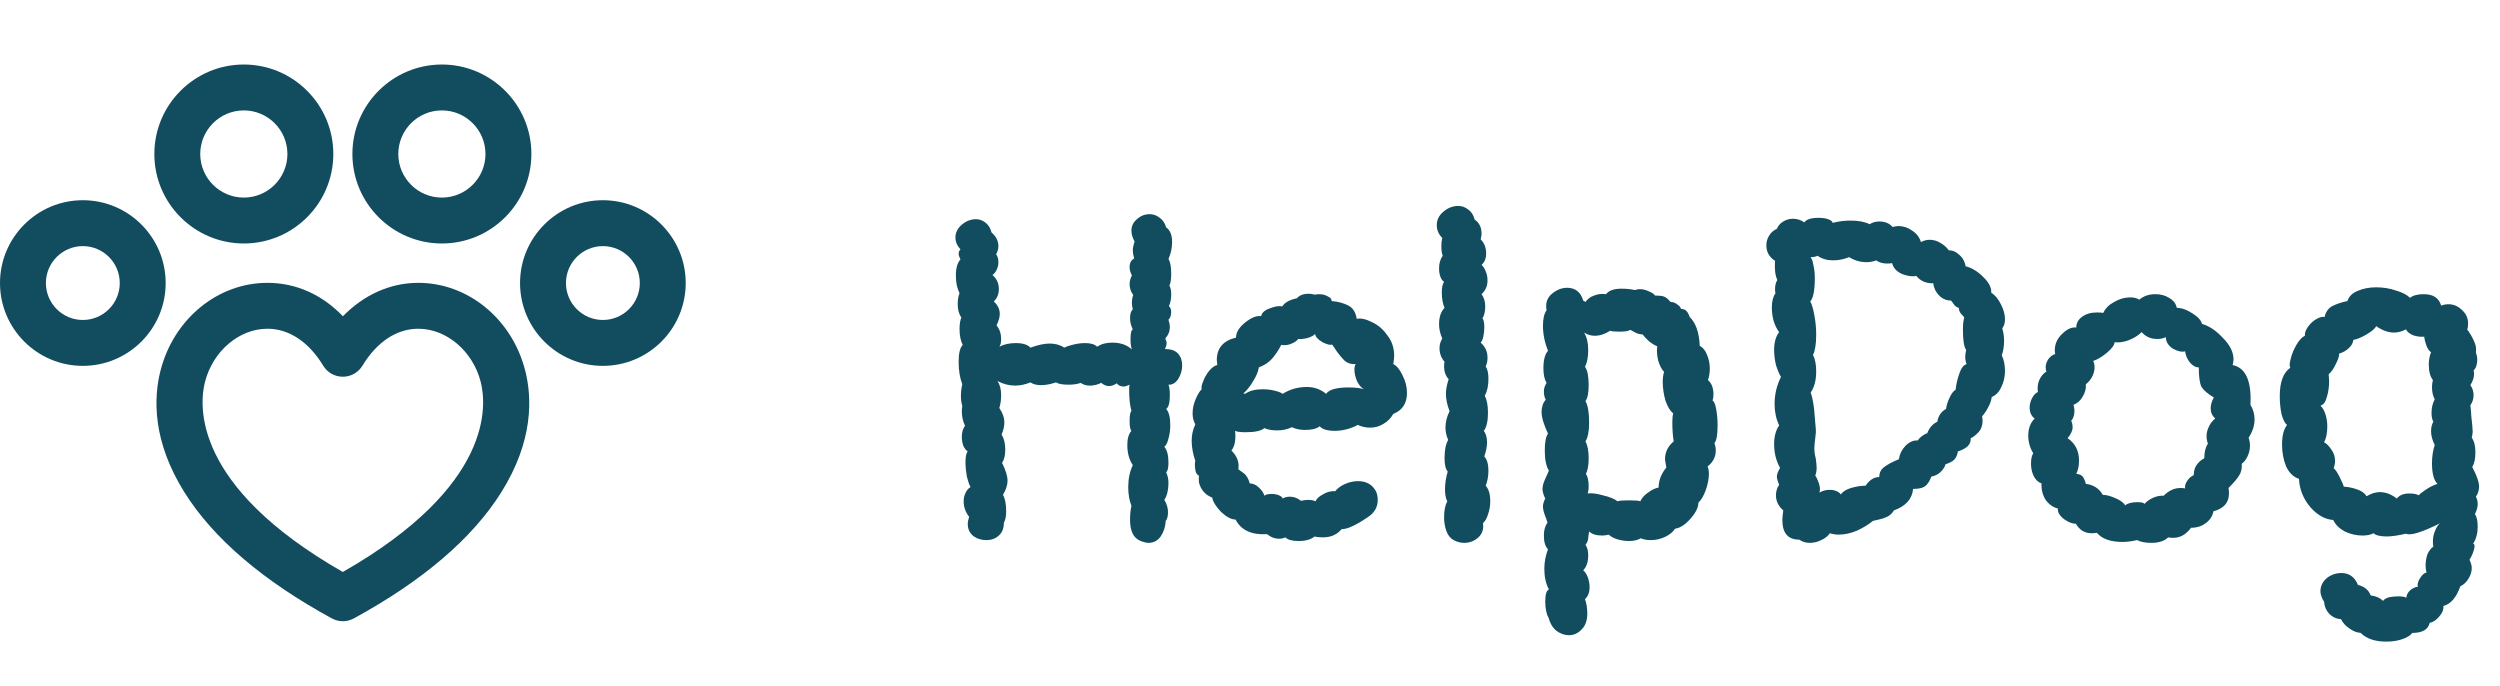 <svg width="175" height="48" viewBox="0 0 175 48" fill="none" xmlns="http://www.w3.org/2000/svg">
<path d="M29.278 19.799C27.318 19.799 25.475 20.631 24.004 22.137C22.538 20.616 20.716 19.799 18.72 19.799C15.236 19.799 12.158 22.326 11.235 25.945C10.751 27.841 10.65 30.858 12.913 34.466C14.933 37.688 18.404 40.657 23.228 43.288C23.468 43.419 23.733 43.485 23.998 43.485C24.262 43.485 24.527 43.419 24.767 43.289C29.593 40.657 33.065 37.689 35.086 34.466C37.35 30.858 37.249 27.841 36.766 25.946C35.843 22.326 32.764 19.799 29.278 19.799ZM23.998 40.038C13.452 34.012 13.935 28.358 14.348 26.739C14.899 24.58 16.738 23.012 18.72 23.012C20.228 23.012 21.614 23.93 22.623 25.596C22.914 26.077 23.435 26.371 23.997 26.371C23.997 26.371 23.997 26.371 23.998 26.371C24.56 26.371 25.081 26.078 25.372 25.597C26.382 23.93 27.769 23.012 29.278 23.012C31.262 23.012 33.101 24.58 33.651 26.739C34.064 28.358 34.547 34.012 23.998 40.038Z" fill="#124C5F"/>
<path d="M17.068 17.044C20.523 17.044 23.333 14.234 23.333 10.78C23.333 7.326 20.523 4.516 17.068 4.516C13.614 4.516 10.804 7.326 10.804 10.78C10.804 14.234 13.614 17.044 17.068 17.044ZM17.068 7.729C18.751 7.729 20.119 9.098 20.119 10.78C20.119 12.462 18.751 13.831 17.068 13.831C15.386 13.831 14.017 12.462 14.017 10.78C14.017 9.098 15.386 7.729 17.068 7.729Z" fill="#124C5F"/>
<path d="M30.932 17.044C34.386 17.044 37.197 14.234 37.197 10.78C37.197 7.326 34.386 4.516 30.932 4.516C27.478 4.516 24.668 7.326 24.668 10.78C24.668 14.234 27.478 17.044 30.932 17.044ZM30.932 7.729C32.614 7.729 33.983 9.098 33.983 10.78C33.983 12.462 32.614 13.831 30.932 13.831C29.25 13.831 27.881 12.462 27.881 10.78C27.881 9.098 29.25 7.729 30.932 7.729Z" fill="#124C5F"/>
<path d="M5.798 14.015C2.601 14.015 0 16.616 0 19.814C0 23.011 2.601 25.611 5.798 25.611C8.996 25.611 11.597 23.01 11.597 19.814C11.597 16.616 8.996 14.015 5.798 14.015ZM5.798 22.398C4.373 22.398 3.213 21.239 3.213 19.814C3.213 18.388 4.373 17.228 5.798 17.228C7.224 17.228 8.383 18.388 8.383 19.814C8.384 21.239 7.224 22.398 5.798 22.398Z" fill="#124C5F"/>
<path d="M42.201 14.015C39.004 14.015 36.403 16.616 36.403 19.813C36.403 23.01 39.004 25.611 42.201 25.611C45.399 25.611 48 23.01 48 19.813C48 16.616 45.399 14.015 42.201 14.015ZM42.201 22.398C40.776 22.398 39.617 21.238 39.617 19.814C39.617 18.388 40.776 17.228 42.201 17.228C43.627 17.228 44.787 18.388 44.787 19.814C44.787 21.239 43.627 22.398 42.201 22.398Z" fill="#124C5F"/>
<path d="M81.568 23.696C81.632 23.824 81.664 23.931 81.664 24.016C81.664 24.123 81.643 24.219 81.6 24.304C81.579 24.368 81.557 24.411 81.536 24.432C81.963 24.432 82.272 24.539 82.464 24.752C82.656 24.965 82.752 25.243 82.752 25.584C82.752 25.925 82.656 26.245 82.464 26.544C82.272 26.821 82.048 26.949 81.792 26.928C81.856 27.077 81.888 27.323 81.888 27.664C81.888 28.197 81.803 28.517 81.632 28.624C81.824 28.837 81.92 29.221 81.92 29.776C81.92 30.096 81.877 30.405 81.792 30.704C81.728 30.981 81.632 31.173 81.504 31.28C81.696 31.493 81.792 31.867 81.792 32.4C81.792 32.741 81.739 32.965 81.632 33.072C81.739 33.285 81.792 33.531 81.792 33.808C81.792 34.299 81.696 34.693 81.504 34.992C81.675 35.269 81.76 35.557 81.76 35.856C81.76 36.133 81.707 36.336 81.6 36.464C81.579 36.869 81.461 37.232 81.248 37.552C81.035 37.851 80.747 38 80.384 38C80.235 38 80.032 37.947 79.776 37.84C79.328 37.627 79.104 37.147 79.104 36.4C79.104 36.016 79.136 35.685 79.2 35.408C79.051 35.024 78.976 34.587 78.976 34.096C78.976 33.52 79.083 33.008 79.296 32.56C79.04 32.176 78.912 31.707 78.912 31.152C78.912 30.704 79.008 30.373 79.2 30.16C79.115 30.075 79.072 29.84 79.072 29.456C79.072 29.093 79.115 28.859 79.2 28.752C79.093 28.389 79.04 27.899 79.04 27.28C79.04 27.088 79.051 26.971 79.072 26.928C78.901 27.013 78.763 27.056 78.656 27.056C78.443 27.056 78.283 26.981 78.176 26.832C77.984 26.96 77.803 27.024 77.632 27.024C77.44 27.024 77.259 26.949 77.088 26.8C76.832 26.928 76.565 26.992 76.288 26.992C76.032 26.992 75.819 26.928 75.648 26.8C75.435 26.885 75.147 26.928 74.784 26.928C74.379 26.928 74.091 26.875 73.92 26.768C73.536 26.896 73.184 26.96 72.864 26.96C72.565 26.96 72.32 26.896 72.128 26.768C71.765 26.917 71.403 26.992 71.04 26.992C70.635 26.992 70.229 26.885 69.824 26.672C69.995 26.928 70.08 27.259 70.08 27.664C70.08 27.984 70.037 28.283 69.952 28.56C70.187 28.901 70.304 29.243 70.304 29.584C70.304 29.84 70.24 30.117 70.112 30.416C70.283 30.693 70.368 31.045 70.368 31.472C70.368 31.877 70.293 32.187 70.144 32.4C70.4 32.912 70.528 33.328 70.528 33.648C70.528 33.947 70.421 34.277 70.208 34.64C70.357 34.896 70.432 35.28 70.432 35.792C70.432 36.133 70.379 36.4 70.272 36.592C70.272 36.976 70.155 37.275 69.92 37.488C69.685 37.701 69.397 37.808 69.056 37.808C68.693 37.808 68.384 37.712 68.128 37.52C67.872 37.307 67.744 37.029 67.744 36.688C67.744 36.539 67.776 36.368 67.84 36.176C67.584 35.856 67.456 35.493 67.456 35.088C67.456 34.875 67.499 34.683 67.584 34.512C67.669 34.32 67.787 34.181 67.936 34.096C67.851 33.947 67.765 33.701 67.68 33.36C67.616 32.997 67.584 32.667 67.584 32.368C67.584 31.963 67.637 31.707 67.744 31.6C67.616 31.515 67.509 31.376 67.424 31.184C67.36 30.992 67.328 30.789 67.328 30.576C67.328 30.256 67.403 30 67.552 29.808C67.403 29.488 67.328 29.157 67.328 28.816C67.328 28.645 67.339 28.517 67.36 28.432C67.296 28.197 67.264 27.963 67.264 27.728C67.264 27.451 67.296 27.173 67.36 26.896C67.189 26.448 67.104 25.925 67.104 25.328C67.104 24.731 67.2 24.336 67.392 24.144C67.243 23.845 67.168 23.483 67.168 23.056C67.168 22.693 67.211 22.416 67.296 22.224C67.125 21.989 67.04 21.68 67.04 21.296C67.04 20.976 67.083 20.72 67.168 20.528C67.104 20.4 67.04 20.219 66.976 19.984C66.933 19.749 66.912 19.515 66.912 19.28C66.912 18.768 67.019 18.395 67.232 18.16C67.147 17.989 67.104 17.861 67.104 17.776C67.104 17.648 67.147 17.541 67.232 17.456C66.997 17.2 66.88 16.923 66.88 16.624C66.88 16.283 67.029 15.984 67.328 15.728C67.627 15.472 67.957 15.344 68.32 15.344C68.555 15.344 68.768 15.419 68.96 15.568C69.173 15.717 69.323 15.952 69.408 16.272C69.728 16.549 69.888 16.869 69.888 17.232C69.888 17.403 69.835 17.595 69.728 17.808C69.835 17.936 69.888 18.117 69.888 18.352C69.888 18.544 69.845 18.725 69.76 18.896C69.675 19.067 69.579 19.184 69.472 19.248C69.771 19.504 69.92 19.835 69.92 20.24C69.92 20.581 69.803 20.869 69.568 21.104C69.845 21.36 69.984 21.648 69.984 21.968C69.984 22.203 69.909 22.469 69.76 22.768C69.973 23.045 70.08 23.365 70.08 23.728C70.08 23.984 70.037 24.165 69.952 24.272C70.272 24.101 70.656 24.016 71.104 24.016C71.595 24.016 71.936 24.123 72.128 24.336C72.661 24.144 73.109 24.048 73.472 24.048C73.877 24.048 74.219 24.144 74.496 24.336C74.667 24.251 74.891 24.176 75.168 24.112C75.445 24.048 75.712 24.016 75.968 24.016C76.352 24.016 76.629 24.101 76.8 24.272C77.077 24.08 77.429 23.984 77.856 23.984C78.432 23.984 78.891 24.144 79.232 24.464C79.168 24.293 79.136 24.059 79.136 23.76C79.136 23.333 79.189 23.099 79.296 23.056C79.168 22.8 79.104 22.533 79.104 22.256C79.104 21.979 79.168 21.776 79.296 21.648C79.253 21.477 79.232 21.339 79.232 21.232C79.232 20.997 79.264 20.805 79.328 20.656C79.157 20.421 79.072 20.165 79.072 19.888C79.072 19.696 79.125 19.493 79.232 19.28C79.125 19.067 79.072 18.875 79.072 18.704C79.072 18.405 79.179 18.203 79.392 18.096C79.328 17.861 79.296 17.68 79.296 17.552C79.296 17.36 79.339 17.147 79.424 16.912C79.275 16.635 79.2 16.379 79.2 16.144C79.2 15.824 79.328 15.557 79.584 15.344C79.84 15.109 80.139 14.992 80.48 14.992C80.736 14.992 80.971 15.077 81.184 15.248C81.397 15.397 81.547 15.621 81.632 15.92C81.909 16.112 82.048 16.453 82.048 16.944C82.048 17.349 81.963 17.744 81.792 18.128C81.92 18.32 81.984 18.672 81.984 19.184C81.984 19.568 81.941 19.835 81.856 19.984C81.941 20.133 81.984 20.336 81.984 20.592C81.984 20.933 81.931 21.211 81.824 21.424C81.931 21.531 81.984 21.669 81.984 21.84C81.984 22.075 81.92 22.256 81.792 22.384C81.856 22.576 81.888 22.747 81.888 22.896C81.888 23.195 81.781 23.461 81.568 23.696ZM97.529 25.488C97.763 25.595 97.977 25.851 98.169 26.256C98.382 26.661 98.489 27.077 98.489 27.504C98.489 28.229 98.169 28.72 97.529 28.976C97.358 29.275 97.123 29.509 96.825 29.68C96.547 29.851 96.238 29.936 95.897 29.936C95.619 29.936 95.331 29.872 95.033 29.744C94.862 29.851 94.627 29.947 94.329 30.032C94.03 30.117 93.731 30.16 93.433 30.16C92.921 30.16 92.569 30.053 92.377 29.84C92.163 30.011 91.822 30.096 91.353 30.096C91.011 30.096 90.702 30.032 90.425 29.904C90.126 30.053 89.785 30.128 89.401 30.128C89.038 30.128 88.739 30.075 88.505 29.968C88.291 30.16 87.854 30.256 87.193 30.256C86.83 30.256 86.585 30.224 86.457 30.16C86.521 30.779 86.435 31.237 86.201 31.536C86.606 31.941 86.766 32.379 86.681 32.848C86.702 32.869 86.819 32.955 87.033 33.104C87.246 33.253 87.395 33.499 87.481 33.84C87.715 33.84 87.929 33.936 88.121 34.128C88.334 34.32 88.462 34.512 88.505 34.704C88.59 34.619 88.761 34.576 89.017 34.576C89.209 34.576 89.379 34.608 89.529 34.672C89.678 34.736 89.763 34.811 89.785 34.896C89.934 34.811 90.105 34.768 90.297 34.768C90.574 34.768 90.83 34.864 91.065 35.056C91.278 35.013 91.438 34.992 91.545 34.992C91.758 34.992 91.939 35.024 92.089 35.088C92.153 34.917 92.323 34.757 92.601 34.608C92.878 34.437 93.166 34.363 93.465 34.384C93.635 34.171 93.87 34 94.169 33.872C94.467 33.744 94.766 33.68 95.065 33.68C95.641 33.68 96.057 33.915 96.313 34.384C96.398 34.555 96.441 34.757 96.441 34.992C96.441 35.504 96.206 35.909 95.737 36.208C95.63 36.272 95.449 36.389 95.193 36.56C94.937 36.709 94.702 36.827 94.489 36.912C94.275 36.997 94.083 37.04 93.913 37.04C93.593 37.424 93.155 37.616 92.601 37.616C92.345 37.616 92.153 37.595 92.025 37.552C91.769 37.765 91.395 37.872 90.905 37.872C90.457 37.872 90.147 37.787 89.977 37.616C89.827 37.68 89.678 37.712 89.529 37.712C89.23 37.712 88.953 37.605 88.697 37.392C87.609 37.456 86.873 37.115 86.489 36.368C86.19 36.368 85.849 36.187 85.465 35.824C85.102 35.44 84.899 35.109 84.857 34.832C84.366 34.64 84.057 34.288 83.929 33.776C83.907 33.605 83.907 33.445 83.929 33.296C83.843 33.275 83.769 33.189 83.705 33.04C83.662 32.869 83.641 32.699 83.641 32.528C83.641 32.4 83.651 32.315 83.673 32.272C83.502 31.76 83.417 31.291 83.417 30.864C83.417 30.437 83.502 30.053 83.673 29.712C83.545 29.477 83.481 29.221 83.481 28.944C83.481 28.603 83.555 28.261 83.705 27.92C83.854 27.579 83.993 27.355 84.121 27.248C84.078 27.141 84.11 26.96 84.217 26.704C84.323 26.427 84.462 26.181 84.633 25.968C84.825 25.733 85.017 25.595 85.209 25.552L85.177 25.2C85.177 24.368 85.625 23.845 86.521 23.632C86.521 23.269 86.734 22.917 87.161 22.576C87.587 22.235 87.961 22.085 88.281 22.128C88.323 21.893 88.526 21.712 88.889 21.584C89.273 21.435 89.561 21.392 89.753 21.456C89.923 21.179 90.265 20.987 90.777 20.88C90.969 20.667 91.246 20.56 91.609 20.56C91.715 20.56 91.854 20.581 92.025 20.624L92.313 20.592C92.569 20.592 92.782 20.645 92.953 20.752C93.145 20.837 93.23 20.944 93.209 21.072C93.678 21.115 94.073 21.221 94.393 21.392C94.713 21.563 94.905 21.872 94.969 22.32C95.246 22.256 95.598 22.331 96.025 22.544C96.451 22.736 96.814 23.045 97.113 23.472C97.433 23.877 97.593 24.357 97.593 24.912C97.593 25.04 97.571 25.232 97.529 25.488ZM92.825 27.568C93.038 27.269 93.561 27.12 94.393 27.12C94.862 27.12 95.225 27.163 95.481 27.248C95.31 27.163 95.15 26.981 95.001 26.704C94.873 26.405 94.809 26.128 94.809 25.872C94.809 25.701 94.841 25.573 94.905 25.488C94.606 25.509 94.35 25.435 94.137 25.264C93.945 25.072 93.763 24.859 93.593 24.624C93.443 24.389 93.326 24.219 93.241 24.112C93.134 24.176 92.91 24.123 92.569 23.952C92.249 23.76 92.078 23.568 92.057 23.376C91.971 23.483 91.79 23.579 91.513 23.664C91.235 23.728 91.022 23.749 90.873 23.728C90.809 23.835 90.659 23.941 90.425 24.048C90.19 24.155 89.945 24.187 89.689 24.144C89.475 24.549 89.251 24.88 89.017 25.136C88.782 25.392 88.483 25.584 88.121 25.712C88.078 26.011 87.939 26.341 87.705 26.704C87.491 27.067 87.267 27.344 87.033 27.536L87.161 27.568C87.459 27.355 87.865 27.248 88.377 27.248C88.675 27.248 88.953 27.28 89.209 27.344C89.486 27.408 89.678 27.483 89.785 27.568C90.297 27.248 90.862 27.088 91.481 27.088C91.993 27.088 92.441 27.248 92.825 27.568ZM103.998 34C104.211 34.235 104.318 34.597 104.318 35.088C104.318 35.408 104.265 35.717 104.158 36.016C104.073 36.293 103.955 36.496 103.806 36.624C103.87 37.029 103.763 37.36 103.486 37.616C103.209 37.872 102.878 38 102.494 38C102.238 38 101.993 37.936 101.758 37.808C101.523 37.68 101.353 37.467 101.246 37.168C101.139 36.869 101.086 36.549 101.086 36.208C101.086 35.739 101.161 35.365 101.31 35.088C101.203 34.896 101.15 34.619 101.15 34.256C101.15 33.851 101.214 33.435 101.342 33.008C101.193 32.837 101.118 32.528 101.118 32.08C101.118 31.504 101.203 31.077 101.374 30.8C101.246 30.501 101.182 30.213 101.182 29.936C101.182 29.552 101.278 29.168 101.47 28.784C101.299 28.336 101.214 27.931 101.214 27.568C101.214 27.269 101.278 26.928 101.406 26.544C101.193 26.309 101.086 26.011 101.086 25.648C101.086 25.499 101.097 25.392 101.118 25.328C100.883 25.051 100.766 24.731 100.766 24.368C100.766 24.133 100.83 23.909 100.958 23.696C100.809 23.355 100.734 23.024 100.734 22.704C100.734 22.192 100.862 21.808 101.118 21.552C100.99 21.253 100.926 20.891 100.926 20.464C100.926 20.123 100.979 19.877 101.086 19.728C100.979 19.664 100.894 19.547 100.83 19.376C100.766 19.205 100.734 19.013 100.734 18.8C100.734 18.437 100.819 18.139 100.99 17.904C100.926 17.733 100.894 17.509 100.894 17.232C100.894 17.019 100.915 16.827 100.958 16.656C100.702 16.4 100.574 16.101 100.574 15.76C100.574 15.397 100.723 15.088 101.022 14.832C101.342 14.555 101.694 14.416 102.078 14.416C102.334 14.416 102.569 14.501 102.782 14.672C102.995 14.821 103.145 15.056 103.23 15.376C103.55 15.589 103.71 15.92 103.71 16.368C103.71 16.453 103.689 16.581 103.646 16.752C103.902 17.008 104.03 17.339 104.03 17.744C104.03 18.085 103.923 18.352 103.71 18.544C103.817 18.629 103.913 18.779 103.998 18.992C104.083 19.184 104.126 19.397 104.126 19.632C104.126 20.016 103.987 20.336 103.71 20.592C103.881 20.827 103.966 21.115 103.966 21.456C103.966 21.797 103.902 22.075 103.774 22.288C103.859 22.373 103.902 22.587 103.902 22.928C103.902 23.12 103.881 23.323 103.838 23.536C103.795 23.749 103.731 23.899 103.646 23.984C103.966 24.261 104.126 24.613 104.126 25.04C104.126 25.275 104.083 25.477 103.998 25.648C104.126 25.84 104.19 26.128 104.19 26.512C104.19 27.003 104.105 27.397 103.934 27.696C104.083 27.995 104.158 28.389 104.158 28.88C104.158 29.477 104.062 29.904 103.87 30.16C104.019 30.373 104.094 30.64 104.094 30.96C104.094 31.237 104.03 31.568 103.902 31.952C104.094 32.165 104.19 32.496 104.19 32.944C104.19 33.328 104.126 33.68 103.998 34ZM119.559 26.608C119.815 26.821 119.943 27.163 119.943 27.632C119.943 27.739 119.922 27.877 119.879 28.048C119.986 28.091 120.071 28.293 120.135 28.656C120.199 28.997 120.231 29.381 120.231 29.808C120.231 30.448 120.156 30.853 120.007 31.024C120.071 31.173 120.103 31.344 120.103 31.536C120.103 31.984 119.911 32.357 119.527 32.656C119.591 32.784 119.623 32.955 119.623 33.168C119.623 33.509 119.548 33.893 119.399 34.32C119.25 34.725 119.079 35.013 118.887 35.184C118.887 35.525 118.695 35.909 118.311 36.336C117.948 36.741 117.596 36.965 117.255 37.008C117.106 37.243 116.871 37.435 116.551 37.584C116.231 37.733 115.9 37.808 115.559 37.808C115.282 37.808 115.047 37.765 114.855 37.68C114.642 37.808 114.364 37.872 114.023 37.872C113.746 37.872 113.468 37.829 113.191 37.744C112.935 37.659 112.743 37.552 112.615 37.424C112.444 37.467 112.295 37.488 112.167 37.488C111.74 37.488 111.431 37.392 111.239 37.2C111.218 37.307 111.196 37.467 111.175 37.68C111.154 37.872 111.09 38.021 110.983 38.128C111.111 38.32 111.175 38.565 111.175 38.864C111.175 39.333 111.058 39.685 110.823 39.92C110.951 40.027 111.058 40.187 111.143 40.4C111.228 40.635 111.271 40.869 111.271 41.104C111.271 41.467 111.164 41.744 110.951 41.936C111.058 42.256 111.111 42.587 111.111 42.928C111.111 43.419 110.983 43.792 110.727 44.048C110.471 44.325 110.172 44.464 109.831 44.464C109.511 44.464 109.212 44.357 108.935 44.144C108.679 43.931 108.498 43.621 108.391 43.216C108.327 43.131 108.274 42.981 108.231 42.768C108.188 42.576 108.167 42.363 108.167 42.128C108.167 41.616 108.252 41.328 108.423 41.264C108.21 40.859 108.103 40.379 108.103 39.824C108.103 39.355 108.188 38.896 108.359 38.448C108.167 38.256 108.071 37.936 108.071 37.488C108.071 37.104 108.156 36.805 108.327 36.592C108.284 36.443 108.22 36.261 108.135 36.048C108.05 35.813 108.007 35.611 108.007 35.44C108.007 35.291 108.06 35.109 108.167 34.896C108.039 34.64 107.975 34.416 107.975 34.224C107.975 34.032 108.039 33.797 108.167 33.52C108.295 33.243 108.38 33.051 108.423 32.944C108.231 32.645 108.135 32.176 108.135 31.536C108.135 30.96 108.21 30.565 108.359 30.352C108.06 29.712 107.911 29.211 107.911 28.848C107.911 28.485 108.007 28.197 108.199 27.984C108.114 27.813 108.071 27.621 108.071 27.408C108.071 27.195 108.135 26.992 108.263 26.8C108.114 26.565 108.039 26.224 108.039 25.776C108.039 25.2 108.146 24.795 108.359 24.56C108.124 23.963 108.007 23.376 108.007 22.8C108.007 22.309 108.092 21.947 108.263 21.712C108.242 21.648 108.231 21.552 108.231 21.424C108.231 21.061 108.38 20.763 108.679 20.528C108.999 20.272 109.34 20.144 109.703 20.144C109.98 20.144 110.215 20.219 110.407 20.368C110.599 20.517 110.738 20.741 110.823 21.04L110.983 21.136C111.132 20.923 111.335 20.773 111.591 20.688C111.847 20.581 112.124 20.549 112.423 20.592C112.615 20.336 112.978 20.208 113.511 20.208C113.852 20.208 114.162 20.24 114.439 20.304C114.567 20.261 114.684 20.24 114.791 20.24C115.004 20.24 115.218 20.293 115.431 20.4C115.644 20.485 115.783 20.581 115.847 20.688C116.124 20.688 116.327 20.709 116.455 20.752C116.604 20.795 116.764 20.923 116.935 21.136C117.106 21.136 117.255 21.189 117.383 21.296C117.532 21.381 117.628 21.488 117.671 21.616C117.863 21.637 117.991 21.691 118.055 21.776C118.14 21.861 118.215 22 118.279 22.192C118.706 22.597 118.94 23.269 118.983 24.208C119.218 24.336 119.388 24.549 119.495 24.848C119.623 25.147 119.687 25.467 119.687 25.808C119.687 26.085 119.644 26.352 119.559 26.608ZM114.823 35.088C114.93 34.853 115.111 34.651 115.367 34.48C115.623 34.288 115.868 34.171 116.103 34.128C116.103 33.637 116.284 33.168 116.647 32.72C116.583 32.4 116.551 32.208 116.551 32.144C116.551 31.653 116.754 31.237 117.159 30.896C117.095 30.512 117.063 30.064 117.063 29.552C117.063 29.275 117.084 29.072 117.127 28.944C116.914 28.773 116.732 28.475 116.583 28.048C116.455 27.6 116.391 27.163 116.391 26.736C116.391 26.459 116.423 26.224 116.487 26.032C116.316 25.861 116.178 25.595 116.071 25.232C115.986 24.869 115.964 24.539 116.007 24.24C115.836 24.176 115.644 24.059 115.431 23.888C115.239 23.717 115.09 23.557 114.983 23.408C114.834 23.408 114.684 23.376 114.535 23.312C114.407 23.248 114.268 23.173 114.119 23.088C114.012 23.173 113.756 23.216 113.351 23.216C113.031 23.216 112.818 23.195 112.711 23.152C112.348 23.387 111.986 23.504 111.623 23.504C111.367 23.504 111.122 23.429 110.887 23.28C111.079 23.6 111.175 24.005 111.175 24.496C111.175 24.987 111.1 25.381 110.951 25.68C111.122 25.915 111.207 26.341 111.207 26.96C111.207 27.493 111.132 27.867 110.983 28.08C111.154 28.379 111.239 28.88 111.239 29.584C111.239 30.181 111.154 30.619 110.983 30.896C111.132 31.173 111.207 31.568 111.207 32.08C111.207 32.549 111.143 32.912 111.015 33.168C111.143 33.36 111.207 33.659 111.207 34.064C111.207 34.213 111.186 34.373 111.143 34.544C111.399 34.501 111.751 34.544 112.199 34.672C112.668 34.779 113.01 34.917 113.223 35.088C113.351 35.045 113.618 35.024 114.023 35.024C114.45 35.024 114.716 35.045 114.823 35.088ZM137.597 18.64C138.023 18.747 138.429 18.992 138.813 19.376C139.218 19.76 139.41 20.133 139.389 20.496C139.645 20.645 139.869 20.912 140.061 21.296C140.253 21.659 140.349 22.011 140.349 22.352C140.349 22.608 140.285 22.821 140.157 22.992C140.242 23.248 140.285 23.547 140.285 23.888C140.285 24.229 140.231 24.56 140.125 24.88C140.274 25.179 140.349 25.541 140.349 25.968C140.349 26.373 140.263 26.747 140.093 27.088C139.943 27.429 139.719 27.664 139.421 27.792C139.399 28.005 139.314 28.251 139.165 28.528C139.015 28.805 138.877 29.008 138.749 29.136L138.781 29.424C138.781 29.808 138.663 30.107 138.429 30.32C138.237 30.512 138.077 30.629 137.949 30.672C137.97 30.885 137.895 31.077 137.725 31.248C137.554 31.397 137.33 31.515 137.053 31.6C137.01 31.856 136.925 32.048 136.797 32.176C136.669 32.304 136.466 32.411 136.189 32.496C136.125 32.709 135.997 32.901 135.805 33.072C135.634 33.221 135.431 33.317 135.197 33.36C135.069 33.701 134.909 33.936 134.717 34.064C134.546 34.171 134.279 34.224 133.917 34.224C133.853 34.928 133.405 35.429 132.573 35.728C132.445 35.941 132.285 36.091 132.093 36.176C131.922 36.261 131.73 36.325 131.517 36.368C131.325 36.411 131.186 36.443 131.101 36.464C130.823 36.699 130.461 36.923 130.013 37.136C129.565 37.328 129.127 37.424 128.701 37.424C128.487 37.424 128.285 37.392 128.093 37.328C127.965 37.52 127.762 37.68 127.485 37.808C127.229 37.936 126.962 38 126.685 38C126.407 38 126.162 37.925 125.949 37.776C125.159 37.776 124.765 37.317 124.765 36.4C124.765 36.251 124.786 36.027 124.829 35.728C124.487 35.429 124.317 35.077 124.317 34.672C124.317 34.395 124.391 34.149 124.541 33.936C124.434 33.68 124.381 33.488 124.381 33.36C124.381 33.211 124.455 33.008 124.605 32.752C124.327 32.261 124.189 31.707 124.189 31.088C124.189 30.555 124.306 30.117 124.541 29.776C124.327 29.328 124.221 28.827 124.221 28.272C124.221 27.611 124.37 26.981 124.669 26.384C124.541 26.171 124.423 25.893 124.317 25.552C124.231 25.189 124.189 24.837 124.189 24.496C124.189 23.963 124.306 23.547 124.541 23.248C124.391 23.056 124.263 22.8 124.157 22.48C124.071 22.16 124.029 21.84 124.029 21.52C124.029 21.093 124.114 20.763 124.285 20.528C124.263 20.464 124.253 20.368 124.253 20.24C124.253 19.984 124.306 19.771 124.413 19.6C124.263 19.28 124.21 18.832 124.253 18.256C123.847 18 123.645 17.637 123.645 17.168C123.645 16.933 123.709 16.709 123.837 16.496C123.965 16.283 124.146 16.123 124.381 16.016C124.466 15.803 124.615 15.632 124.829 15.504C125.042 15.376 125.266 15.312 125.501 15.312C125.799 15.312 126.066 15.397 126.301 15.568C126.45 15.355 126.781 15.248 127.293 15.248C127.57 15.248 127.794 15.28 127.965 15.344C128.157 15.408 128.263 15.493 128.285 15.6C128.711 15.493 129.127 15.44 129.533 15.44C130.087 15.44 130.535 15.525 130.877 15.696C131.069 15.568 131.293 15.504 131.549 15.504C131.954 15.504 132.263 15.632 132.477 15.888C132.647 15.845 132.786 15.824 132.893 15.824C133.234 15.824 133.554 15.931 133.853 16.144C134.173 16.357 134.375 16.624 134.461 16.944C134.674 16.837 134.877 16.784 135.069 16.784C135.346 16.784 135.602 16.859 135.837 17.008C136.093 17.157 136.285 17.328 136.413 17.52C136.69 17.52 136.935 17.627 137.149 17.84C137.383 18.032 137.533 18.299 137.597 18.64ZM128.861 34.608C128.989 34.416 129.223 34.267 129.565 34.16C129.927 34.053 130.269 34 130.589 34C130.866 33.595 131.186 33.392 131.549 33.392C131.549 33.093 131.666 32.859 131.901 32.688C132.157 32.496 132.498 32.315 132.925 32.144C132.967 31.803 133.117 31.493 133.373 31.216C133.65 30.939 133.938 30.811 134.237 30.832C134.407 30.597 134.631 30.427 134.909 30.32C135.058 29.936 135.293 29.669 135.613 29.52C135.677 29.115 135.879 28.816 136.221 28.624C136.263 28.347 136.349 28.08 136.477 27.824C136.605 27.547 136.743 27.365 136.893 27.28C136.935 26.896 137.021 26.523 137.149 26.16C137.277 25.776 137.447 25.552 137.661 25.488C137.597 25.317 137.565 25.147 137.565 24.976C137.565 24.869 137.586 24.709 137.629 24.496C137.479 24.283 137.405 23.813 137.405 23.088C137.405 22.704 137.437 22.416 137.501 22.224C137.479 22.181 137.405 22.096 137.277 21.968C137.17 21.84 137.117 21.701 137.117 21.552C136.967 21.509 136.85 21.424 136.765 21.296C136.679 21.168 136.615 21.083 136.573 21.04C136.253 21.04 135.975 20.923 135.741 20.688C135.506 20.453 135.367 20.165 135.325 19.824C135.154 19.845 134.941 19.813 134.685 19.728C134.45 19.621 134.269 19.483 134.141 19.312C133.885 19.376 133.554 19.333 133.149 19.184C132.765 19.013 132.53 18.757 132.445 18.416C132.381 18.437 132.263 18.448 132.093 18.448C131.794 18.448 131.538 18.373 131.325 18.224C131.133 18.309 130.909 18.352 130.653 18.352C130.226 18.352 129.821 18.235 129.437 18C129.074 18.149 128.701 18.224 128.317 18.224C127.89 18.224 127.527 18.117 127.229 17.904C127.101 17.968 126.951 18 126.781 18C126.759 18 126.749 18.011 126.749 18.032C126.834 18.117 126.898 18.299 126.941 18.576C127.005 18.832 127.037 19.131 127.037 19.472C127.037 20.325 126.93 20.869 126.717 21.104C126.823 21.275 126.919 21.595 127.005 22.064C127.09 22.512 127.133 22.971 127.133 23.44C127.133 24.08 127.058 24.549 126.909 24.848C127.058 25.125 127.133 25.509 127.133 26C127.133 26.619 127.005 27.109 126.749 27.472C126.898 27.899 126.994 28.485 127.037 29.232L127.101 29.968C127.122 30.16 127.111 30.395 127.069 30.672C127.026 30.949 127.005 31.195 127.005 31.408C127.005 31.621 127.037 31.845 127.101 32.08C127.143 32.379 127.165 32.603 127.165 32.752C127.165 32.944 127.133 33.125 127.069 33.296C127.154 33.403 127.239 33.584 127.325 33.84C127.41 34.096 127.421 34.309 127.357 34.48C127.591 34.352 127.826 34.288 128.061 34.288C128.423 34.288 128.69 34.395 128.861 34.608ZM151.771 37.616C151.515 37.872 151.121 38 150.587 38C150.182 38 149.851 37.936 149.595 37.808C149.211 37.893 148.87 37.936 148.571 37.936C147.739 37.936 147.142 37.723 146.779 37.296C146.694 37.317 146.577 37.328 146.427 37.328C145.937 37.328 145.563 37.104 145.307 36.656C145.094 36.677 144.817 36.571 144.475 36.336C144.155 36.08 144.017 35.835 144.059 35.6C143.718 35.515 143.43 35.312 143.195 34.992C142.982 34.651 142.886 34.267 142.907 33.84C142.673 33.755 142.491 33.584 142.363 33.328C142.235 33.072 142.171 32.784 142.171 32.464C142.171 32.123 142.225 31.877 142.331 31.728C142.097 31.365 141.979 30.949 141.979 30.48C141.979 29.989 142.129 29.595 142.427 29.296C142.193 29.125 142.075 28.869 142.075 28.528C142.075 28.315 142.129 28.101 142.235 27.888C142.342 27.675 142.481 27.525 142.651 27.44C142.609 27.141 142.641 26.864 142.747 26.608C142.875 26.331 143.046 26.128 143.259 26C143.217 25.936 143.195 25.84 143.195 25.712C143.195 25.52 143.259 25.328 143.387 25.136C143.537 24.944 143.697 24.827 143.867 24.784C143.846 24.72 143.835 24.635 143.835 24.528C143.835 24.08 144.006 23.696 144.347 23.376C144.689 23.035 145.019 22.885 145.339 22.928C145.339 22.629 145.467 22.384 145.723 22.192C146.001 21.979 146.353 21.872 146.779 21.872C146.971 21.872 147.121 21.883 147.227 21.904C147.377 21.584 147.633 21.328 147.995 21.136C148.358 20.923 148.731 20.816 149.115 20.816C149.371 20.816 149.585 20.869 149.755 20.976C150.054 20.72 150.427 20.592 150.875 20.592C151.238 20.592 151.558 20.677 151.835 20.848C152.134 21.019 152.315 21.253 152.379 21.552C152.721 21.552 153.083 21.68 153.467 21.936C153.851 22.171 154.075 22.416 154.139 22.672C154.651 22.821 155.142 23.152 155.611 23.664C156.102 24.155 156.347 24.656 156.347 25.168C156.347 25.253 156.326 25.381 156.283 25.552C157.201 25.744 157.617 26.672 157.531 28.336C157.723 28.656 157.819 28.997 157.819 29.36C157.819 29.787 157.681 30.213 157.403 30.64C157.467 30.832 157.499 31.013 157.499 31.184C157.499 31.44 157.446 31.685 157.339 31.92C157.233 32.155 157.094 32.336 156.923 32.464C156.945 32.805 156.881 33.083 156.731 33.296C156.603 33.509 156.358 33.797 155.995 34.16C156.017 34.245 156.027 34.373 156.027 34.544C156.027 35.184 155.665 35.6 154.939 35.792C154.875 36.133 154.694 36.411 154.395 36.624C154.118 36.837 153.777 36.944 153.371 36.944C153.03 37.413 152.614 37.648 152.123 37.648C151.974 37.648 151.857 37.637 151.771 37.616ZM148.763 35.376C148.934 35.227 149.222 35.152 149.627 35.152C149.926 35.152 150.086 35.195 150.107 35.28C150.278 35.088 150.491 34.939 150.747 34.832C151.003 34.725 151.238 34.683 151.451 34.704C151.814 34.341 152.209 34.16 152.635 34.16C152.785 34.16 152.891 34.171 152.955 34.192C152.934 34 152.987 33.819 153.115 33.648C153.243 33.456 153.393 33.328 153.563 33.264C153.563 32.987 153.627 32.752 153.755 32.56C153.905 32.347 154.086 32.187 154.299 32.08C154.299 31.653 154.385 31.312 154.555 31.056C154.491 30.885 154.459 30.715 154.459 30.544C154.459 30.309 154.513 30.085 154.619 29.872C154.726 29.637 154.875 29.445 155.067 29.296C154.854 29.104 154.747 28.869 154.747 28.592C154.747 28.336 154.822 28.08 154.971 27.824C154.545 27.568 154.257 27.323 154.107 27.088C153.979 26.832 153.915 26.373 153.915 25.712C153.723 25.733 153.521 25.627 153.307 25.392C153.115 25.157 152.998 24.891 152.955 24.592C152.721 24.656 152.433 24.592 152.091 24.4C151.771 24.187 151.611 23.92 151.611 23.6C151.441 23.685 151.238 23.728 151.003 23.728C150.555 23.728 150.193 23.568 149.915 23.248C149.681 23.483 149.371 23.675 148.987 23.824C148.625 23.952 148.305 23.995 148.027 23.952C148.006 24.165 147.814 24.421 147.451 24.72C147.11 24.997 146.801 25.179 146.523 25.264C146.587 25.392 146.619 25.541 146.619 25.712C146.619 25.925 146.566 26.139 146.459 26.352C146.353 26.565 146.203 26.747 146.011 26.896C146.033 27.195 145.958 27.483 145.787 27.76C145.638 28.037 145.425 28.229 145.147 28.336C145.19 28.507 145.211 28.645 145.211 28.752C145.211 29.051 145.137 29.285 144.987 29.456C145.051 29.605 145.083 29.755 145.083 29.904C145.083 30.139 144.966 30.395 144.731 30.672C145.265 31.035 145.531 31.557 145.531 32.24C145.531 32.603 145.467 32.912 145.339 33.168C145.553 33.189 145.702 33.253 145.787 33.36C145.873 33.467 145.947 33.637 146.011 33.872C146.545 33.936 146.939 34.192 147.195 34.64C147.43 34.64 147.718 34.715 148.059 34.864C148.422 35.013 148.657 35.184 148.763 35.376ZM169.247 41.072C169.204 40.901 169.257 40.699 169.407 40.464C169.556 40.229 169.705 40.101 169.855 40.08C169.812 39.909 169.791 39.749 169.791 39.6C169.791 39.323 169.833 39.056 169.919 38.8C170.025 38.565 170.164 38.384 170.335 38.256C170.313 38.171 170.303 38.053 170.303 37.904C170.303 37.627 170.356 37.371 170.463 37.136C170.569 36.88 170.687 36.709 170.815 36.624C169.535 37.264 168.735 37.509 168.415 37.36C167.86 37.488 167.412 37.552 167.071 37.552C166.623 37.552 166.313 37.477 166.143 37.328C165.951 37.435 165.695 37.488 165.375 37.488C164.948 37.488 164.532 37.392 164.127 37.2C163.743 36.987 163.476 36.72 163.327 36.4C162.751 36.357 162.217 36.059 161.727 35.504C161.236 34.928 160.969 34.267 160.927 33.52C160.543 33.392 160.244 33.104 160.031 32.656C159.839 32.187 159.743 31.675 159.743 31.12C159.743 30.501 159.86 30.043 160.095 29.744C159.945 29.637 159.817 29.392 159.711 29.008C159.625 28.603 159.583 28.176 159.583 27.728C159.583 26.747 159.828 26.085 160.319 25.744C160.255 25.637 160.265 25.424 160.351 25.104C160.436 24.763 160.575 24.432 160.767 24.112C160.959 23.792 161.151 23.589 161.343 23.504C161.321 23.312 161.396 23.099 161.567 22.864C161.737 22.629 161.94 22.448 162.175 22.32C162.409 22.192 162.591 22.149 162.719 22.192C162.804 21.829 162.985 21.573 163.263 21.424C163.561 21.275 163.913 21.157 164.319 21.072C164.425 20.752 164.66 20.517 165.023 20.368C165.407 20.197 165.844 20.112 166.335 20.112C166.825 20.112 167.284 20.187 167.711 20.336C168.159 20.464 168.489 20.635 168.703 20.848C168.916 20.677 169.236 20.592 169.663 20.592C170.324 20.592 170.729 20.859 170.879 21.392C171.049 21.328 171.22 21.296 171.391 21.296C171.753 21.296 172.073 21.435 172.351 21.712C172.628 21.968 172.767 22.277 172.767 22.64C172.767 22.832 172.745 22.971 172.703 23.056C172.916 23.355 173.076 23.632 173.183 23.888C173.311 24.144 173.353 24.4 173.311 24.656C173.375 24.848 173.407 25.019 173.407 25.168C173.407 25.509 173.321 25.765 173.151 25.936C173.172 26 173.183 26.085 173.183 26.192C173.183 26.427 173.097 26.683 172.927 26.96C173.076 27.173 173.151 27.408 173.151 27.664C173.151 27.92 173.076 28.155 172.927 28.368C172.969 28.752 172.991 29.008 172.991 29.136C173.055 29.669 173.087 30.032 173.087 30.224C173.087 30.331 173.065 30.469 173.023 30.64C173.193 30.875 173.279 31.216 173.279 31.664C173.279 32.112 173.204 32.453 173.055 32.688C173.375 33.285 173.535 33.744 173.535 34.064C173.535 34.32 173.46 34.555 173.311 34.768C173.396 34.917 173.439 35.088 173.439 35.28C173.439 35.493 173.375 35.728 173.247 35.984C173.375 36.176 173.439 36.475 173.439 36.88C173.439 37.328 173.332 37.723 173.119 38.064C173.225 38.085 173.247 38.213 173.183 38.448C173.119 38.704 173.012 38.949 172.863 39.184C172.969 39.397 173.023 39.589 173.023 39.76C173.023 40.016 172.948 40.261 172.799 40.496C172.649 40.752 172.457 40.933 172.223 41.04C171.945 41.829 171.551 42.288 171.039 42.416C171.06 42.672 170.964 42.917 170.751 43.152C170.537 43.408 170.313 43.557 170.079 43.6C169.972 44.069 169.567 44.304 168.863 44.304C168.713 44.496 168.468 44.645 168.127 44.752C167.807 44.859 167.444 44.912 167.039 44.912C166.249 44.912 165.652 44.709 165.247 44.304C164.969 44.283 164.703 44.176 164.447 43.984C164.191 43.813 163.999 43.6 163.871 43.344C163.551 43.323 163.273 43.195 163.039 42.96C162.825 42.725 162.708 42.448 162.687 42.128C162.516 41.851 162.431 41.605 162.431 41.392C162.431 41.029 162.58 40.72 162.879 40.464C163.177 40.229 163.519 40.112 163.903 40.112C164.159 40.112 164.383 40.176 164.575 40.304C164.788 40.453 164.948 40.667 165.055 40.944C165.503 41.051 165.801 41.296 165.951 41.68C166.313 41.723 166.601 41.851 166.815 42.064C166.879 41.957 167.017 41.872 167.231 41.808C167.444 41.765 167.668 41.744 167.903 41.744C168.137 41.744 168.319 41.776 168.447 41.84C168.447 41.669 168.532 41.499 168.703 41.328C168.873 41.179 169.055 41.093 169.247 41.072ZM167.775 34.896C167.967 34.661 168.255 34.544 168.639 34.544C168.959 34.544 169.183 34.587 169.311 34.672C169.375 34.587 169.535 34.459 169.791 34.288C170.068 34.096 170.345 33.957 170.623 33.872C170.367 33.616 170.239 33.136 170.239 32.432C170.239 31.963 170.303 31.536 170.431 31.152C170.26 30.811 170.175 30.491 170.175 30.192C170.175 29.915 170.228 29.691 170.335 29.52C170.249 29.371 170.207 29.168 170.207 28.912C170.207 28.549 170.281 28.229 170.431 27.952C170.303 27.717 170.239 27.429 170.239 27.088C170.239 26.939 170.26 26.779 170.303 26.608C170.111 26.352 170.015 25.989 170.015 25.52C170.015 25.2 170.068 24.912 170.175 24.656C170.047 24.571 169.94 24.421 169.855 24.208C169.769 23.973 169.716 23.76 169.695 23.568C169.439 23.589 169.183 23.557 168.927 23.472C168.671 23.365 168.5 23.227 168.415 23.056C168.137 23.205 167.86 23.28 167.583 23.28C167.177 23.28 166.761 23.131 166.335 22.832C166.249 23.003 166.025 23.195 165.663 23.408C165.3 23.621 164.991 23.749 164.735 23.792C164.713 24.005 164.607 24.197 164.415 24.368C164.244 24.539 164.02 24.667 163.743 24.752C163.743 24.944 163.657 25.2 163.487 25.52C163.337 25.84 163.177 26.064 163.007 26.192L163.039 26.672C163.039 27.077 162.985 27.451 162.879 27.792C162.793 28.133 162.644 28.336 162.431 28.4C162.58 28.528 162.697 28.731 162.783 29.008C162.868 29.264 162.911 29.541 162.911 29.84C162.911 30.309 162.836 30.683 162.687 30.96C162.857 31.045 163.028 31.216 163.199 31.472C163.369 31.707 163.455 31.973 163.455 32.272C163.455 32.421 163.423 32.592 163.359 32.784C163.465 32.848 163.604 33.051 163.775 33.392C163.945 33.733 164.041 33.957 164.063 34.064C164.383 34.085 164.692 34.149 164.991 34.256C165.311 34.363 165.535 34.523 165.663 34.736C165.983 34.544 166.292 34.448 166.591 34.448C166.996 34.448 167.391 34.597 167.775 34.896Z" fill="#124C5F"/>
</svg>
